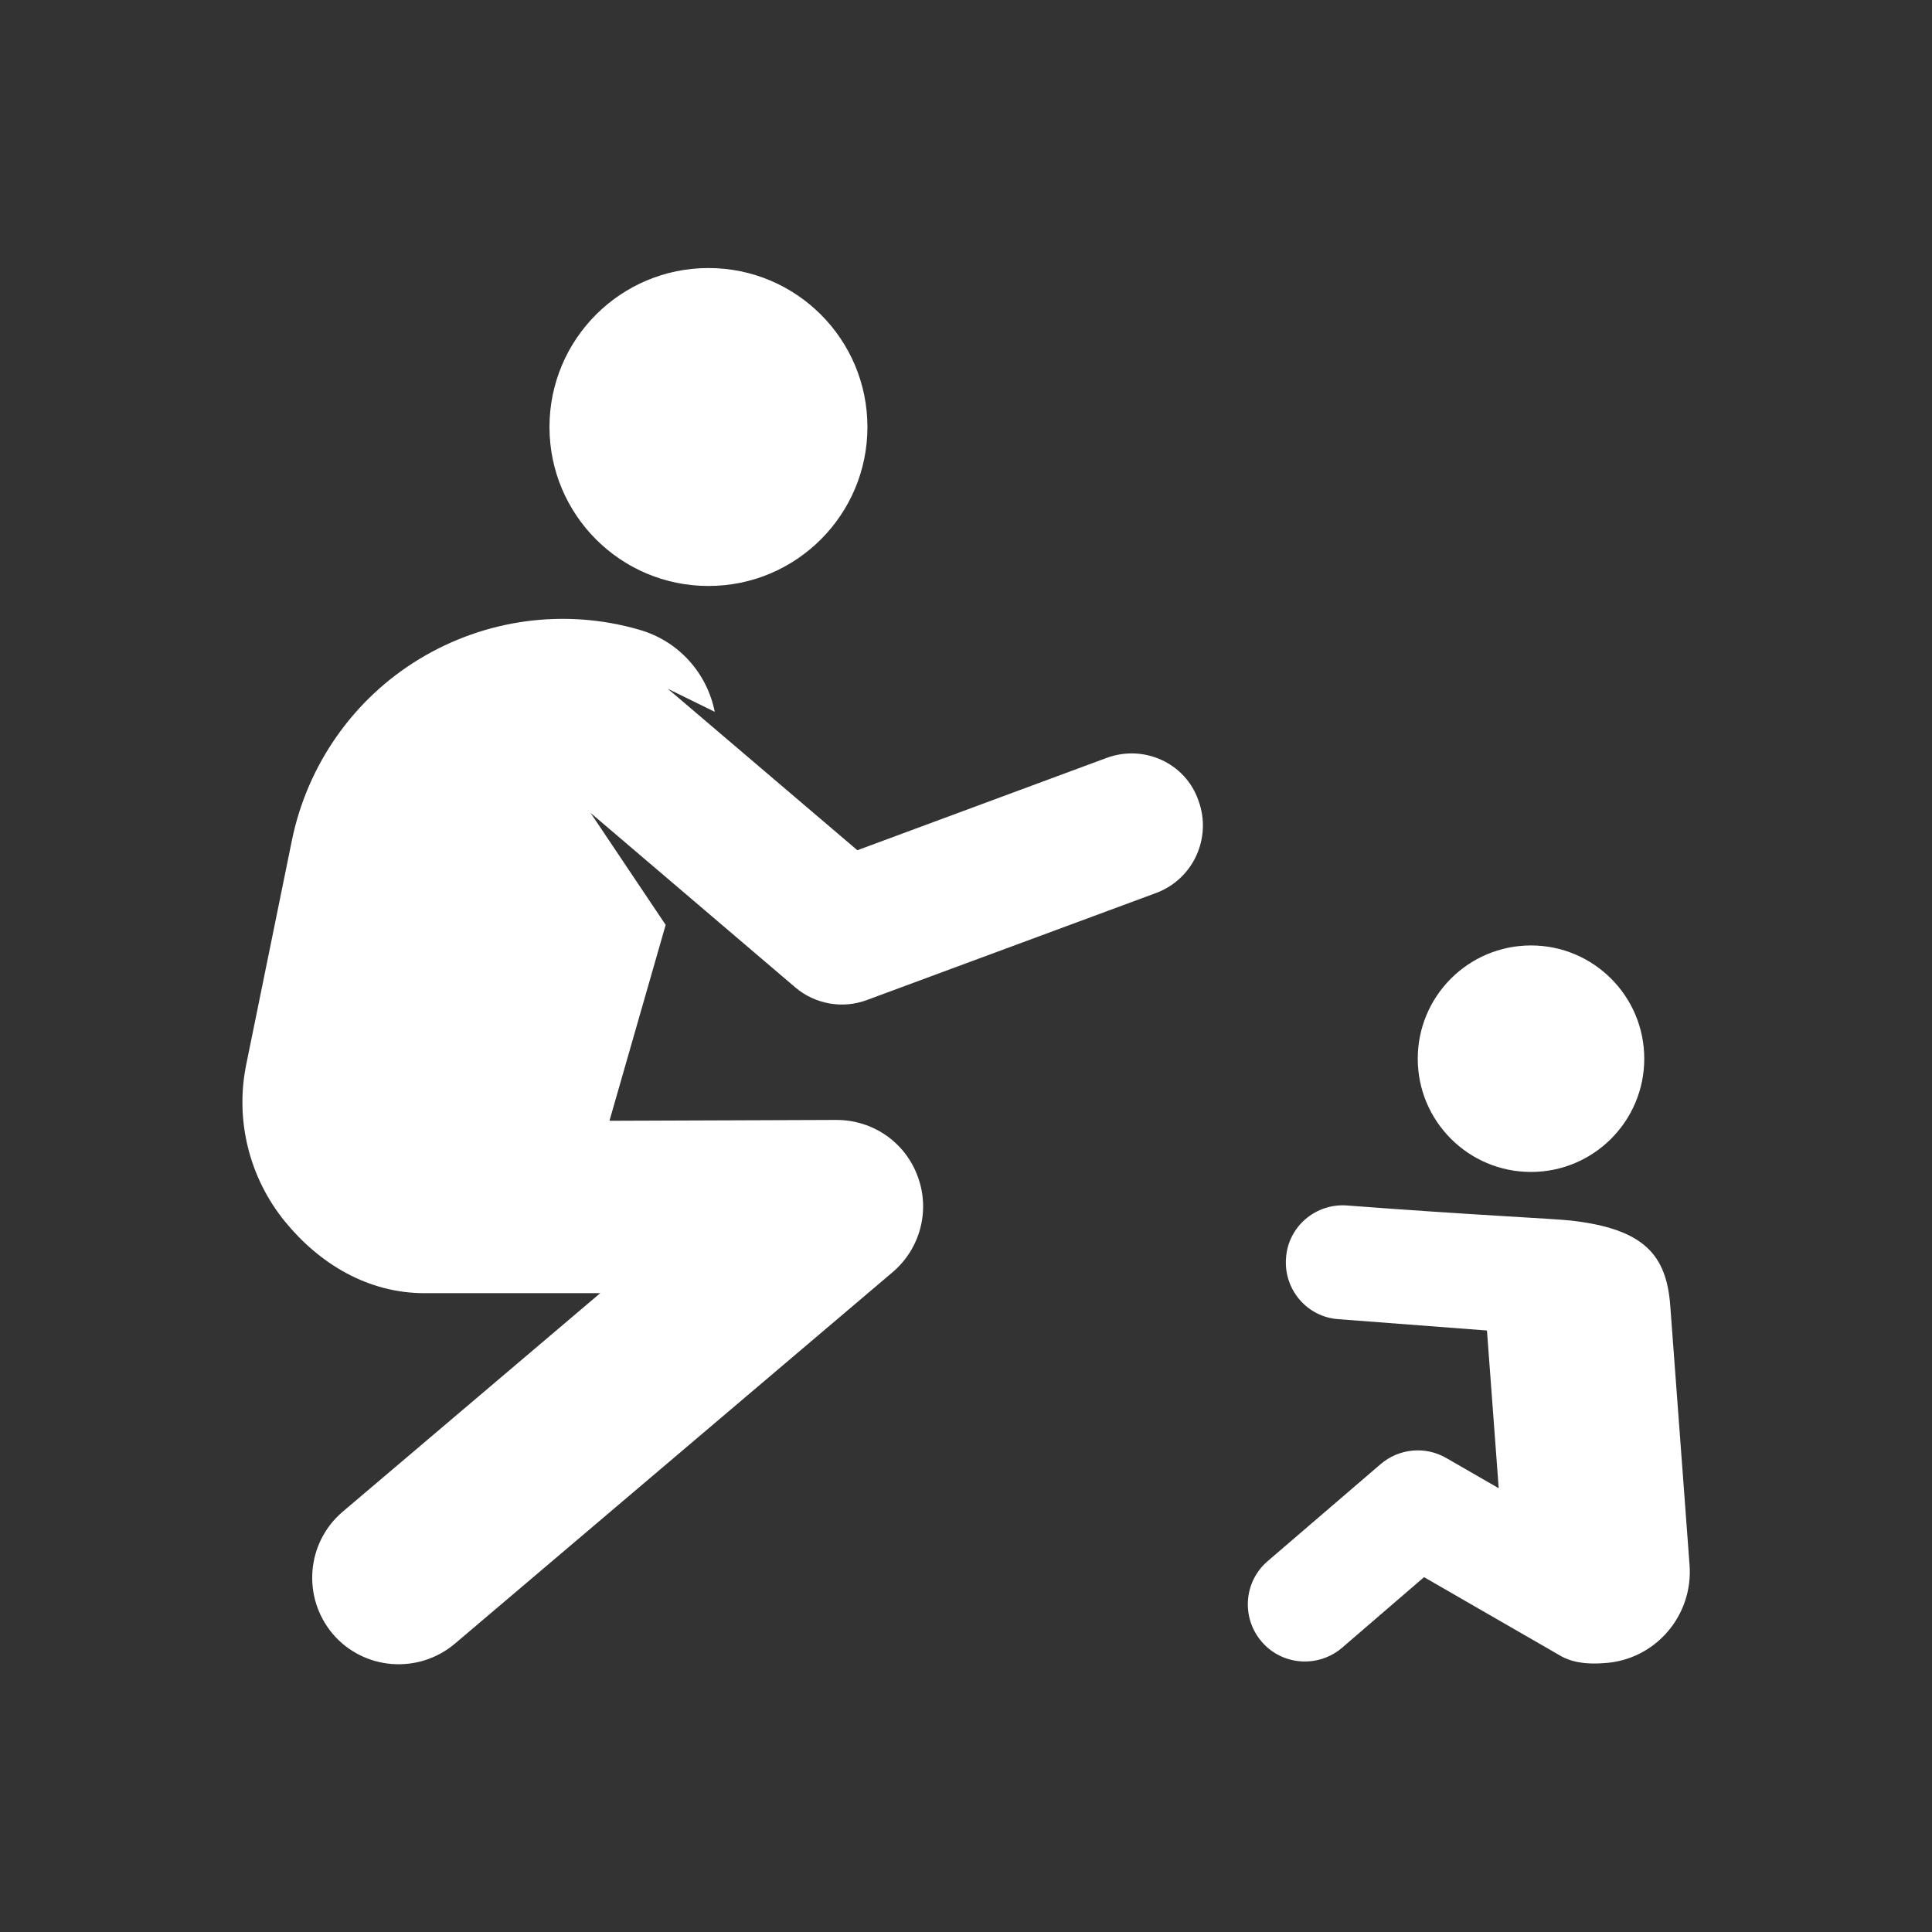 <?xml version="1.0" encoding="utf-8"?>
<!-- Generator: Adobe Illustrator 25.0.0, SVG Export Plug-In . SVG Version: 6.00 Build 0)  -->
<svg version="1.1" id="Capa_1" xmlns="http://www.w3.org/2000/svg" xmlns:xlink="http://www.w3.org/1999/xlink" x="0px" y="0px"
	 viewBox="0 0 460.6 460.6" style="enable-background:new 0 0 460.6 460.6;" xml:space="preserve">
<rect x="0" y="0" width="460.6" height="460.6" fill="#333333" stroke="none"/>
<style type="text/css">
	.st0{fill:#FFFFFF;}
	.st1{fill:none;}
</style>
<g>
	<path class="st0" d="M402.8,373.1l-4.6-61.8c-0.9-12.1-6.2-18.3-23.6-20.3c-4.5-0.5-23.2-1.3-53.4-3.6c-7.5-0.6-14.1,5-14.6,12.5
		c-0.6,7.5,5,14.1,12.5,14.6l35.4,2.7l2.8,37.6l-12.5-7.2c-5-2.9-11.3-2.3-15.7,1.5l-26.9,23.1c-5.7,4.9-6.3,13.5-1.4,19.2
		c4.9,5.7,13.5,6.3,19.2,1.4l19.5-16.8c0.1,0.1,32.5,18.7,32.6,18.8c2,1.1,4.9,2.1,10.3,1.7C394.6,395.8,403.7,385.2,402.8,373.1z"
		/>
	<circle class="st0" cx="365" cy="252.4" r="27"/>
	<circle class="st0" cx="168.9" cy="101.8" r="37.9"/>
	<path class="st0" d="M263.8,180.7l-59.4,22l-45.2-38.5l11.2,5.5c-1.8-9.1-8.5-16.9-18.1-19.6c-17.7-5.1-36.6-2.5-52.3,7
		c-15.7,9.5-26.7,25.2-30.4,43.2l-10.9,53.5C56,267,59.4,280.8,68,291.3c8.2,10,19.7,17,33.2,17c8,0,13.1,0,41.9,0l-61.4,52.1
		c-8.7,7.4-9.7,20.4-2.4,29.1c7.4,8.7,20.4,9.7,29.1,2.4l104.4-88.6c6.6-5.6,9-14.7,6-22.8c-2.9-8-10.5-13.5-19.4-13.5l-54.1,0.2
		l13.4-46.7l-17.9-26.7l48.8,41.6c4.7,4,11.3,5.2,17.1,3l68.9-25.5c8.9-3.3,13.4-13.2,10.1-22.1
		C282.6,181.9,272.7,177.4,263.8,180.7z"/>
</g>
<rect x="8.1" y="8.1" class="st1" width="444.5" height="444.5"/>
</svg>
